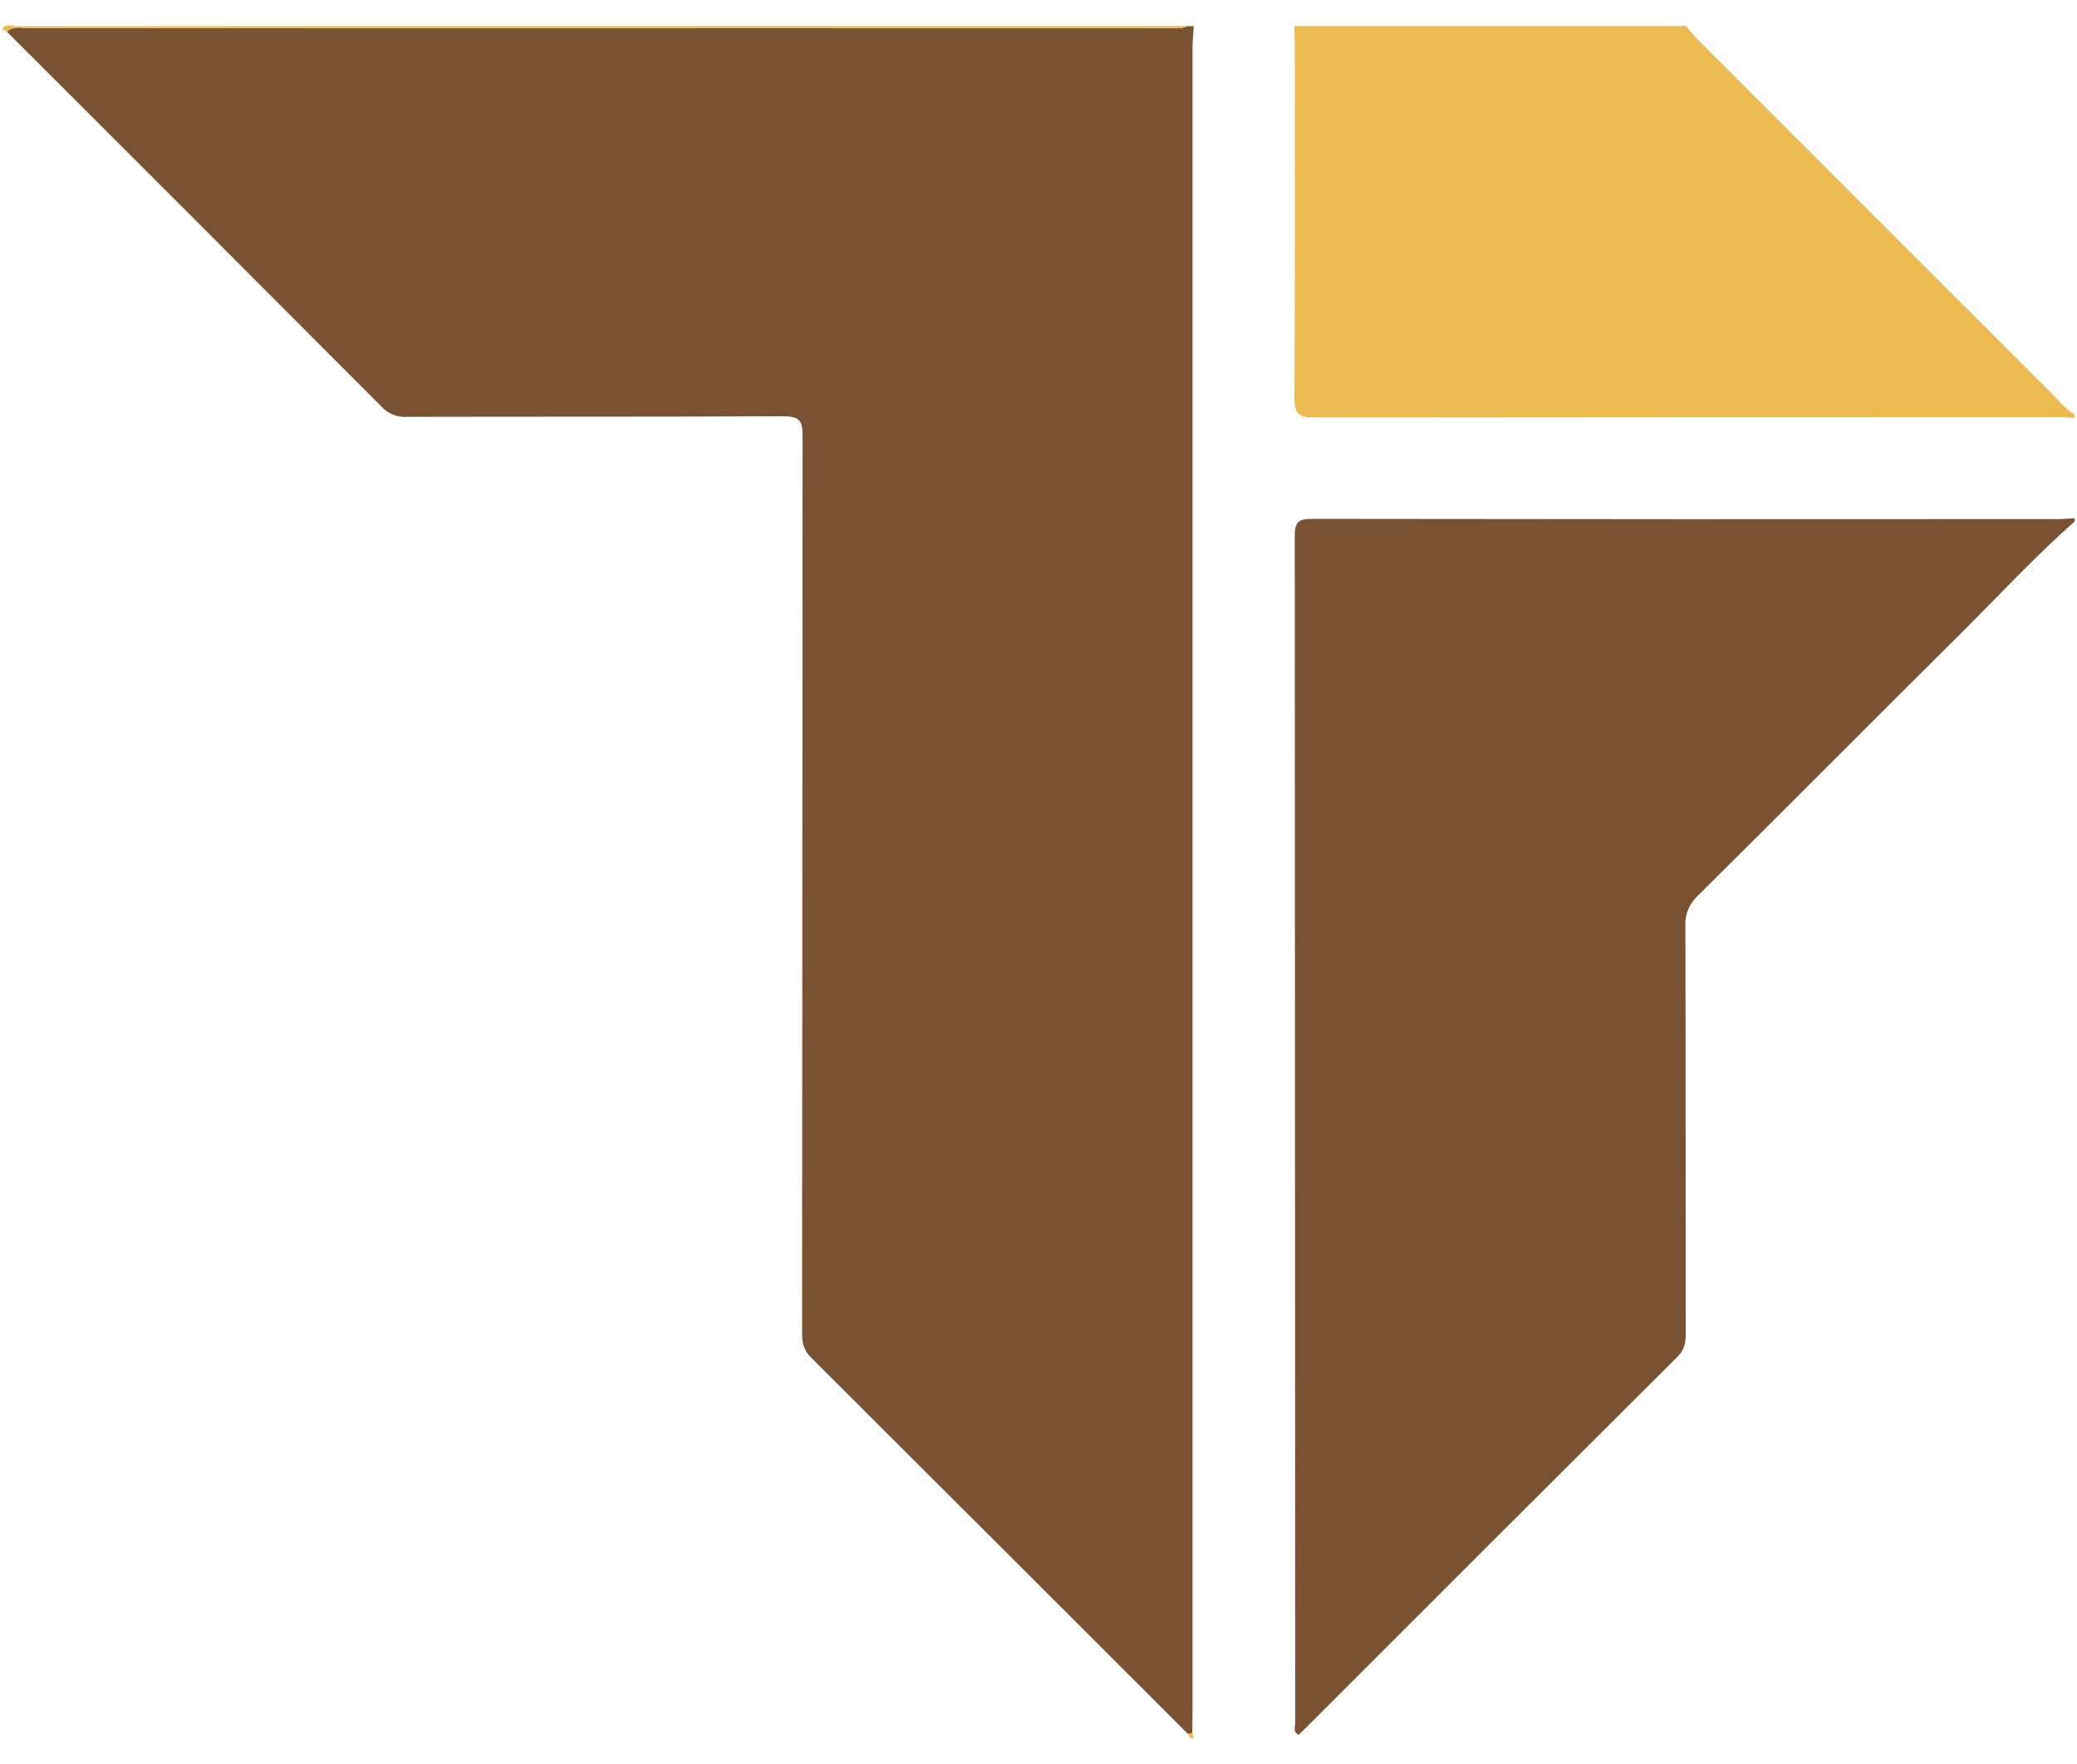 <svg width="73" height="62" viewBox="0 0 73 62" fill="none" xmlns="http://www.w3.org/2000/svg">
<g clip-path="url(#clip0_3360_4410)">
<path d="M41.753 60.936C37.343 56.526 32.93 52.12 28.514 47.716C28.256 47.459 28.191 47.204 28.191 46.867C28.197 36.348 28.203 25.829 28.209 15.311C28.209 14.761 28.077 14.628 27.526 14.628C23.109 14.652 18.691 14.638 14.274 14.649C14.116 14.657 13.959 14.631 13.812 14.572C13.666 14.513 13.534 14.422 13.427 14.307C9.04 9.907 4.646 5.511 0.246 1.117C0.468 0.897 0.748 0.992 1.004 0.992C14.337 0.987 27.67 0.984 41.003 0.985C41.245 0.985 41.497 1.042 41.73 0.918H41.958C41.942 1.162 41.914 1.405 41.914 1.649C41.914 21.154 41.914 40.659 41.914 60.164C41.914 60.41 41.908 60.656 41.906 60.903L41.753 60.936Z" fill="#785233"/>
<path d="M72.917 18.324C71.516 19.567 70.244 20.942 68.917 22.26C65.823 25.334 62.75 28.427 59.653 31.499C59.512 31.631 59.401 31.793 59.329 31.973C59.257 32.152 59.225 32.346 59.236 32.539C59.248 37.321 59.242 42.094 59.248 46.871C59.248 47.185 59.204 47.44 58.959 47.679C54.593 52.026 50.233 56.38 45.877 60.741C45.799 60.82 45.716 60.894 45.637 60.969C45.434 60.855 45.523 60.684 45.523 60.552C45.519 46.639 45.513 32.724 45.507 18.81C45.507 18.304 45.685 18.234 46.128 18.234C54.871 18.247 63.614 18.249 72.356 18.242C72.544 18.242 72.732 18.221 72.918 18.211L72.917 18.324Z" fill="#785233"/>
<path d="M72.916 14.683C72.709 14.675 72.502 14.658 72.294 14.658C63.592 14.658 54.892 14.662 46.192 14.67C45.652 14.67 45.493 14.548 45.496 13.987C45.52 9.837 45.51 5.687 45.509 1.538C45.509 1.331 45.495 1.122 45.488 0.914H59.263C59.379 1.06 59.493 1.211 59.625 1.344C63.751 5.473 67.879 9.599 72.009 13.724C72.302 14.015 72.557 14.351 72.92 14.571L72.916 14.683Z" fill="#EBBB4F"/>
<path d="M41.734 0.915C41.501 1.039 41.249 0.982 41.007 0.982C27.673 0.985 14.34 0.987 1.007 0.989C0.751 0.989 0.471 0.895 0.249 1.115L0.078 1.029C0.204 0.791 0.423 0.923 0.59 0.923C8.408 0.915 16.223 0.912 24.035 0.915H41.734Z" fill="#EBBB4F"/>
<path d="M41.904 60.895L41.959 61.095H41.845L41.754 60.93L41.904 60.895Z" fill="#EBBB4F"/>
</g>
<defs>
<clipPath id="clip0_3360_4410">
<rect width="72.859" height="60.223" fill="white" transform="translate(0.07 0.887)"/>
</clipPath>
</defs>
</svg>

